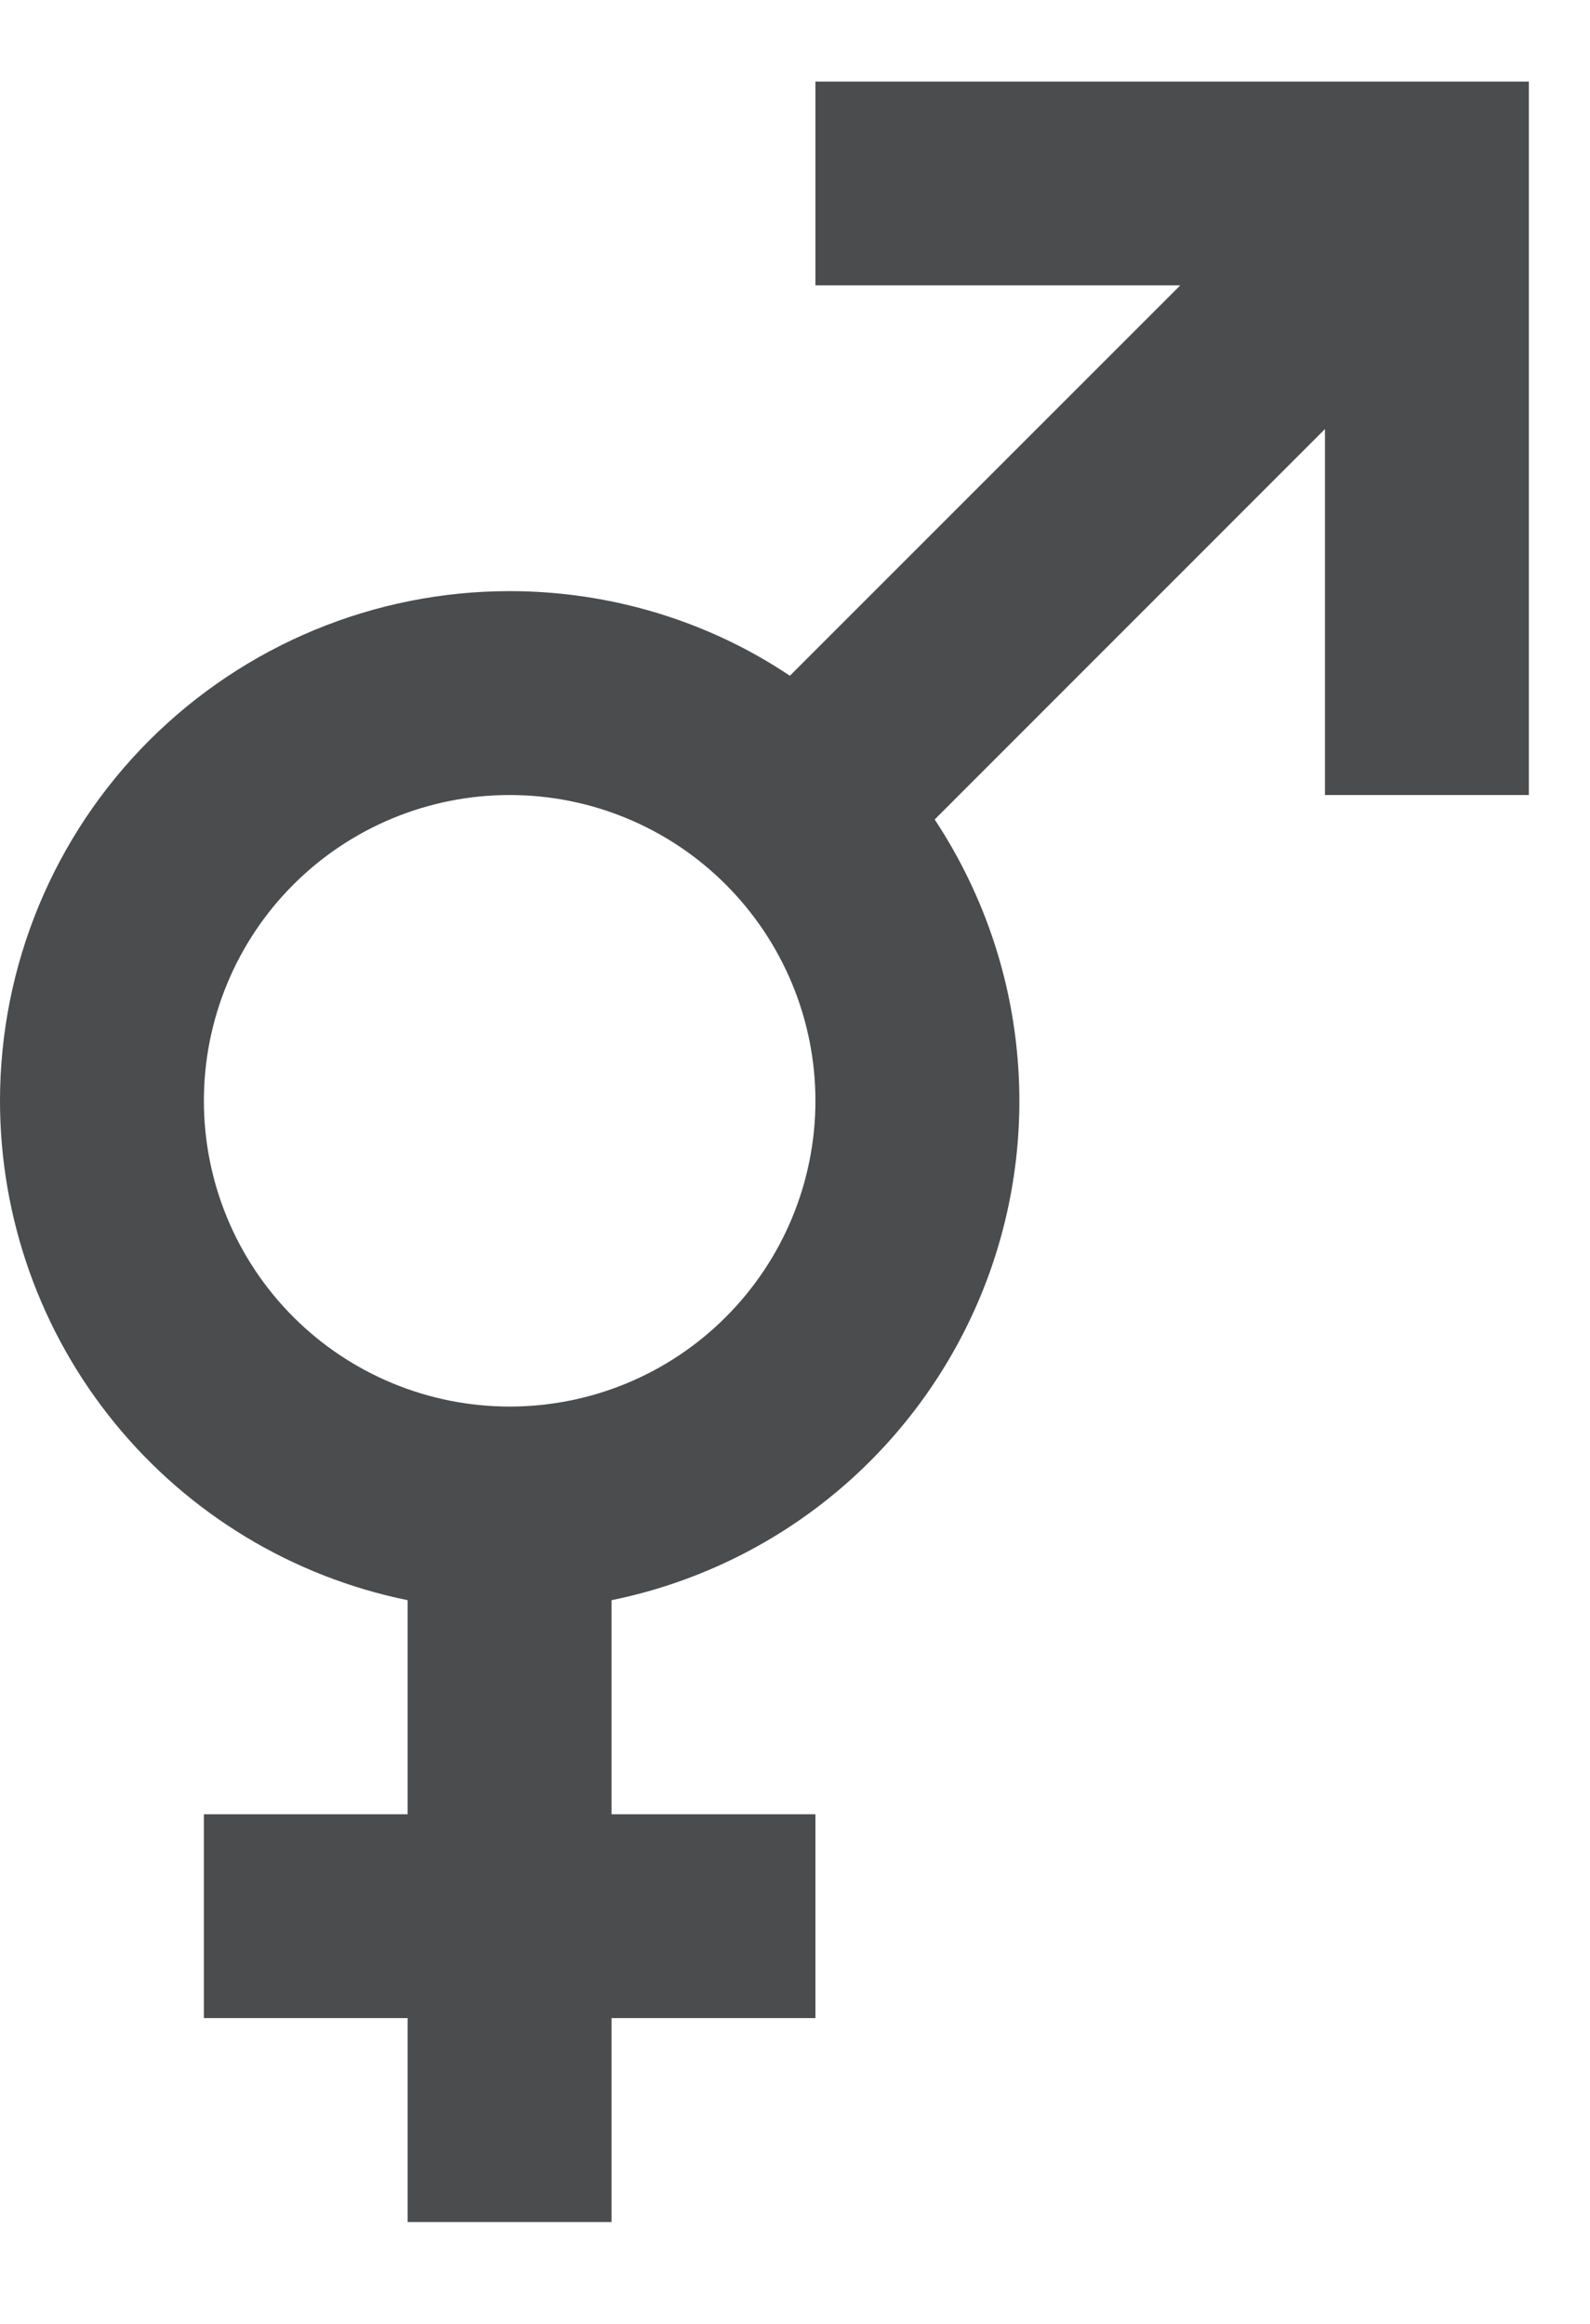 <svg width="13" height="19" viewBox="0 0 13 19" fill="none" xmlns="http://www.w3.org/2000/svg">
<path d="M9.65 2.333H6.667V0.667H12.5V6.5H10.833V3.508L7.642 6.7C8.018 7.269 8.25 7.921 8.315 8.6C8.381 9.279 8.279 9.964 8.018 10.594C7.757 11.224 7.345 11.781 6.819 12.215C6.293 12.649 5.668 12.947 5 13.083V14.833H6.667V16.5H5V18.167H3.333V16.5H1.667V14.833H3.333V13.083C2.392 12.891 1.546 12.38 0.939 11.636C0.331 10.892 -0 9.96 8.68569e-08 9C8.68569e-08 7.895 0.439 6.835 1.22 6.054C2.002 5.272 3.062 4.833 4.167 4.833C5 4.833 5.8 5.083 6.458 5.525L9.65 2.333ZM4.167 6.5C3.504 6.5 2.868 6.763 2.399 7.232C1.93 7.701 1.667 8.337 1.667 9C1.667 9.663 1.93 10.299 2.399 10.768C2.868 11.237 3.504 11.5 4.167 11.5C4.83 11.5 5.466 11.237 5.934 10.768C6.403 10.299 6.667 9.663 6.667 9C6.667 8.337 6.403 7.701 5.934 7.232C5.466 6.763 4.83 6.5 4.167 6.5Z" fill="#4B4C4E"/>
</svg>

